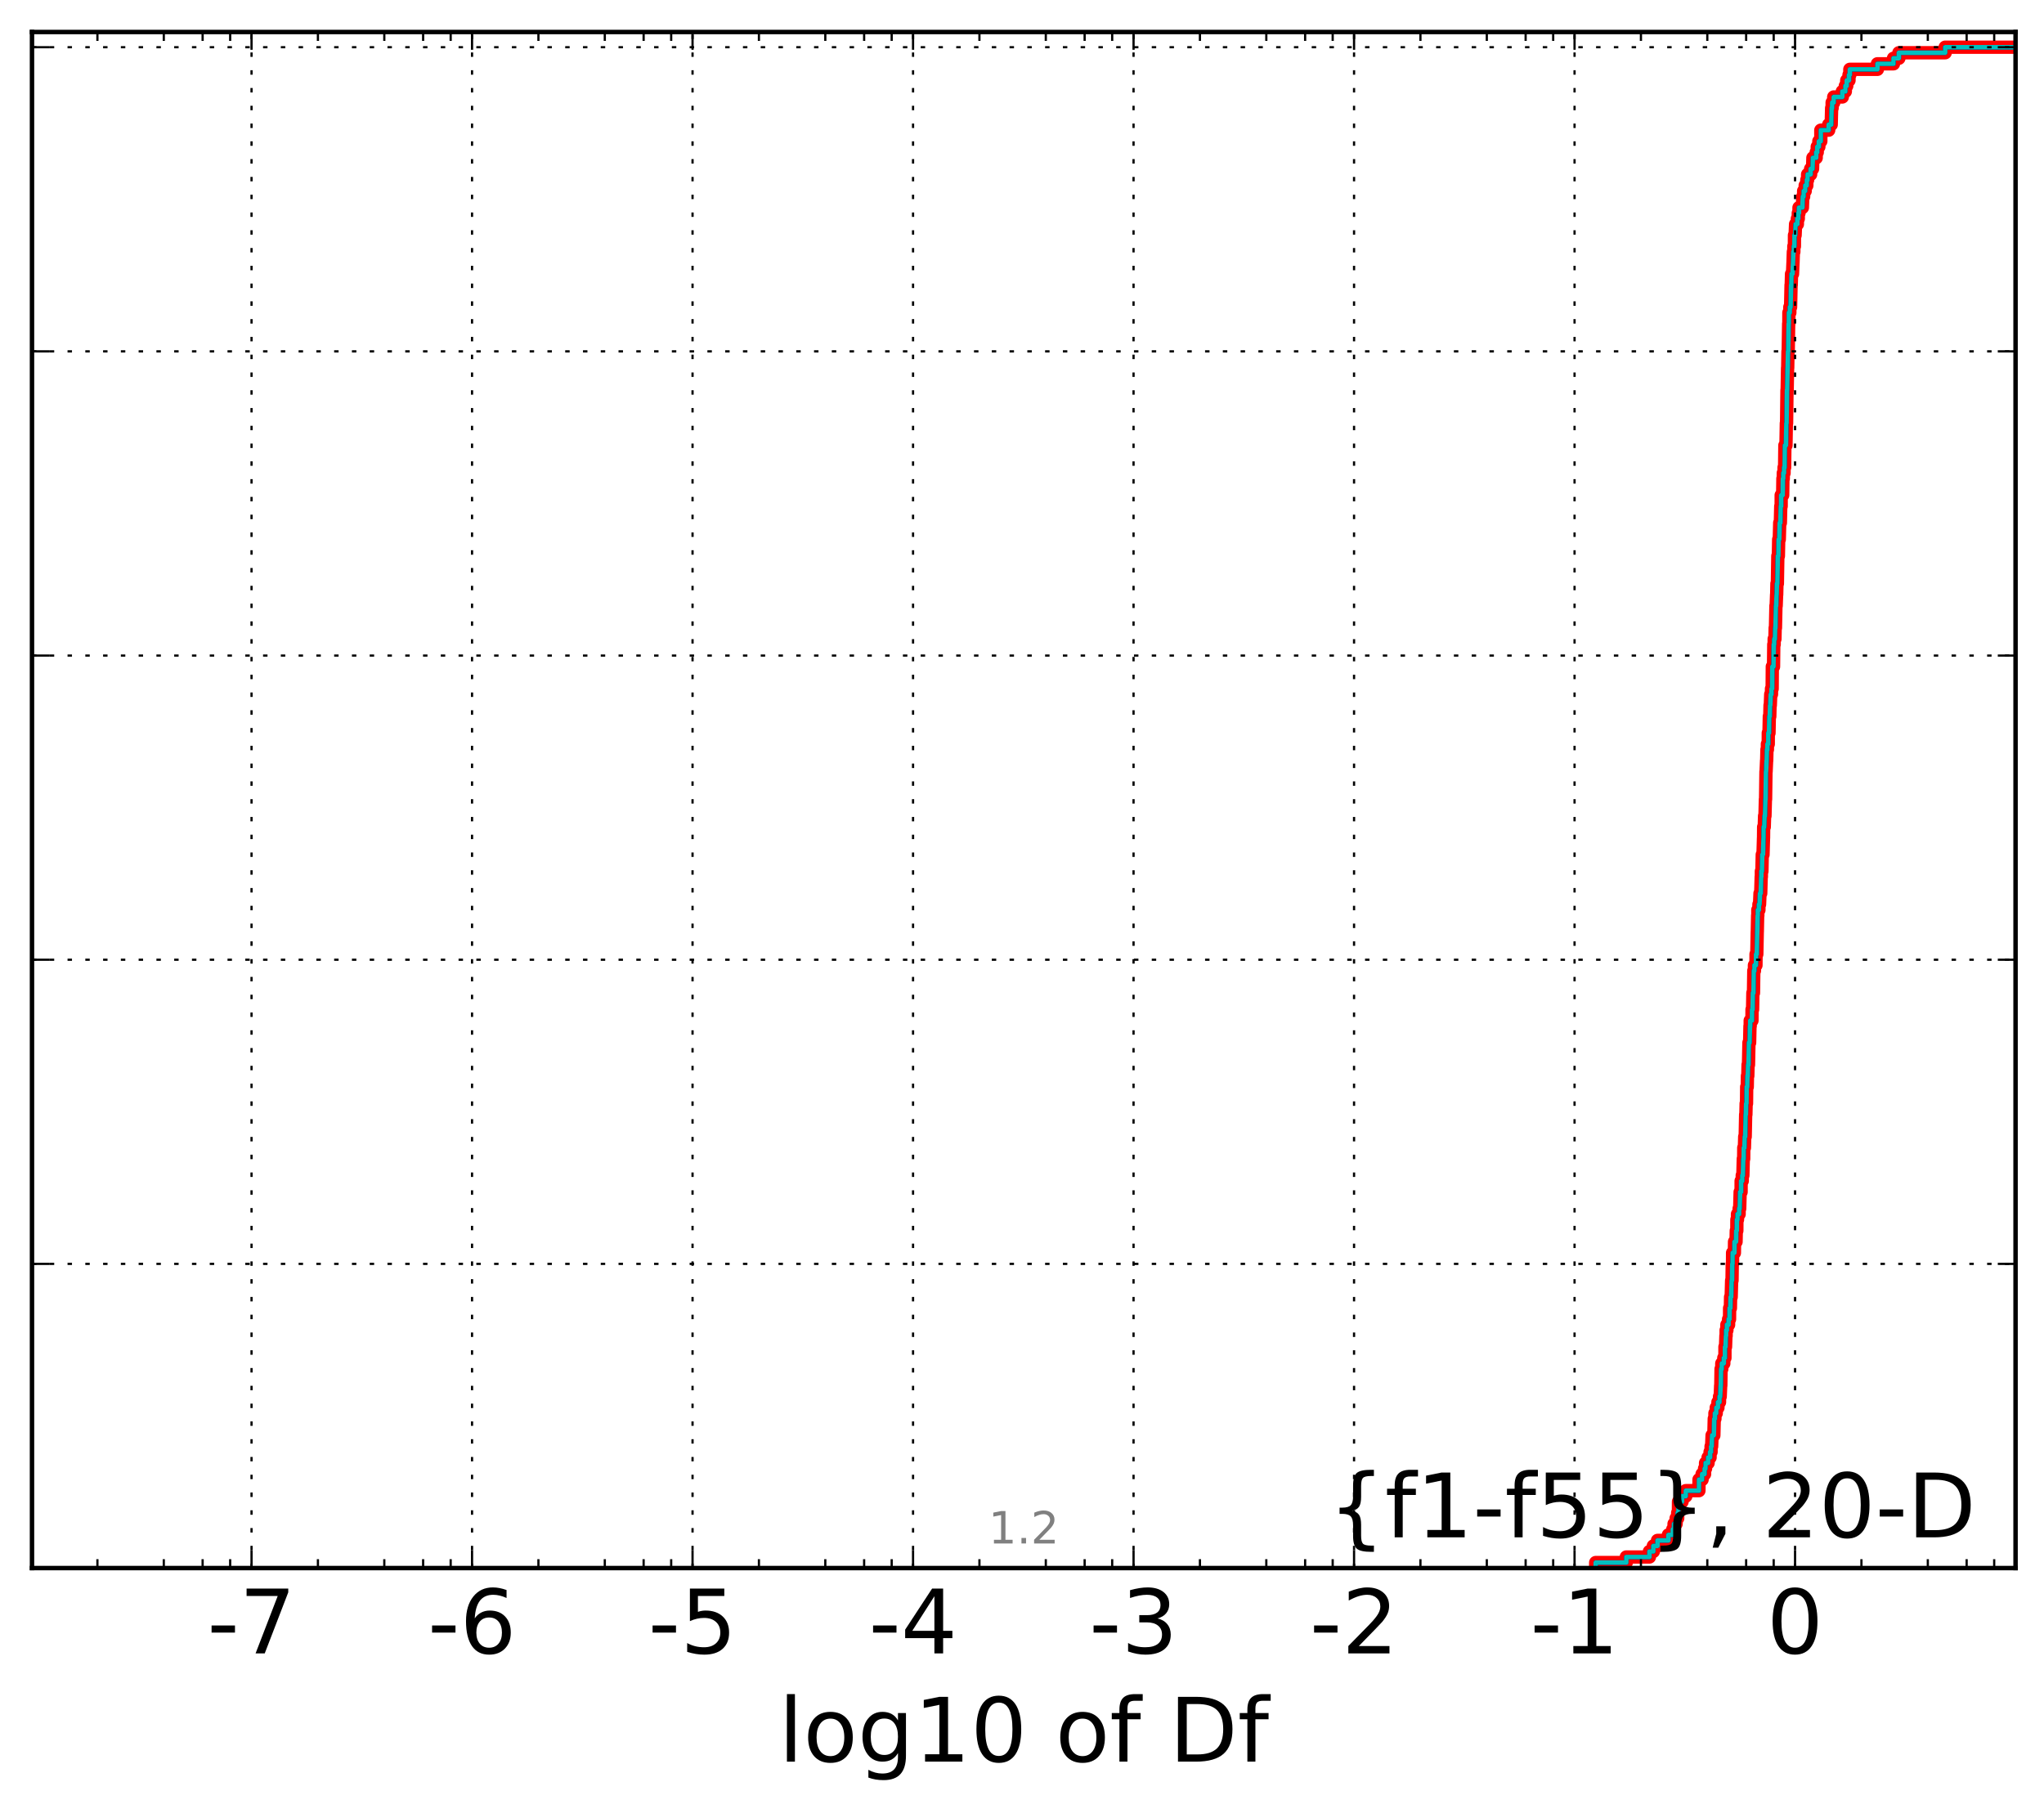 <?xml version="1.0" encoding="utf-8" standalone="no"?>
<!DOCTYPE svg PUBLIC "-//W3C//DTD SVG 1.1//EN"
  "http://www.w3.org/Graphics/SVG/1.1/DTD/svg11.dtd">
<!-- Created with matplotlib (http://matplotlib.org/) -->
<svg height="407pt" version="1.1" viewBox="0 0 460 407" width="460pt" xmlns="http://www.w3.org/2000/svg" xmlns:xlink="http://www.w3.org/1999/xlink">
 <defs>
  <style type="text/css">
*{stroke-linecap:butt;stroke-linejoin:round;stroke-miterlimit:100000;}
  </style>
 </defs>
 <g id="figure_1">
  <g id="patch_1">
   <path d="M 0 407.712 
L 460.8 407.712 
L 460.8 0 
L 0 0 
z
" style="fill:#ffffff;"/>
  </g>
  <g id="axes_1">
   <g id="patch_2">
    <path d="M 7.2 352.8 
L 453.6 352.8 
L 453.6 7.2 
L 7.2 7.2 
z
" style="fill:#ffffff;"/>
   </g>
   <g id="line2d_1">
    <path clip-path="url(#p6555008c4c)" d="M 359.11 352.8 
L 359.11 351.556 
L 365.996 351.556 
L 365.996 350.311 
L 371.202 350.311 
L 371.202 349.067 
L 372.081 349.067 
L 372.081 347.823 
L 373.024 347.823 
L 373.024 346.579 
L 375.468 346.579 
L 375.468 345.334 
L 376.45 345.334 
L 376.45 344.09 
L 376.745 344.09 
L 376.745 342.846 
L 377.212 342.846 
L 377.212 341.601 
L 377.563 341.601 
L 377.563 340.357 
L 377.728 340.357 
L 377.745 337.869 
L 378.548 337.869 
L 378.548 336.624 
L 379.387 336.624 
L 379.387 335.38 
L 382.342 335.38 
L 382.36 332.891 
L 383.055 332.891 
L 383.055 331.647 
L 383.614 331.647 
L 383.614 330.403 
L 383.834 330.403 
L 383.834 329.159 
L 384.405 329.159 
L 384.405 327.914 
L 384.851 327.914 
L 384.851 326.67 
L 385.075 326.67 
L 385.075 325.426 
L 385.202 325.426 
L 385.304 322.937 
L 385.7 322.937 
L 385.792 319.204 
L 385.945 319.204 
L 385.945 317.96 
L 386.24 317.96 
L 386.24 316.716 
L 386.619 316.716 
L 386.619 315.471 
L 386.977 315.471 
L 386.977 314.227 
L 387.128 314.227 
L 387.235 311.739 
L 387.265 311.739 
L 387.323 308.006 
L 387.485 308.006 
L 387.485 306.761 
L 387.942 306.761 
L 387.942 305.517 
L 388.193 305.517 
L 388.199 303.029 
L 388.328 303.029 
L 388.413 300.54 
L 388.463 300.54 
L 388.463 299.296 
L 388.637 299.296 
L 388.637 298.051 
L 389.017 298.051 
L 389.017 296.807 
L 389.229 296.807 
L 389.247 294.319 
L 389.423 294.319 
L 389.465 291.83 
L 389.599 291.83 
L 389.702 288.097 
L 389.791 288.097 
L 389.842 284.364 
L 389.905 284.364 
L 389.918 281.876 
L 390.326 281.876 
L 390.355 279.387 
L 390.697 279.387 
L 390.747 276.899 
L 390.872 276.899 
L 390.884 274.41 
L 391.021 274.41 
L 391.021 273.166 
L 391.388 273.166 
L 391.388 271.922 
L 391.515 271.922 
L 391.619 268.189 
L 391.831 268.189 
L 391.839 265.7 
L 392.09 265.7 
L 392.09 264.456 
L 392.229 264.456 
L 392.327 260.723 
L 392.413 260.723 
L 392.433 258.234 
L 392.578 258.234 
L 392.646 255.746 
L 392.754 255.746 
L 392.858 250.769 
L 392.909 250.769 
L 392.967 248.28 
L 393.053 248.28 
L 393.09 244.547 
L 393.215 244.547 
L 393.26 242.059 
L 393.342 242.059 
L 393.402 239.57 
L 393.495 239.57 
L 393.598 234.593 
L 393.75 234.593 
L 393.831 230.86 
L 393.883 230.86 
L 393.883 229.616 
L 394.277 229.616 
L 394.291 227.127 
L 394.416 227.127 
L 394.483 223.394 
L 394.619 223.394 
L 394.693 218.417 
L 394.833 218.417 
L 394.833 217.173 
L 395.177 217.173 
L 395.195 214.684 
L 395.365 214.684 
L 395.467 209.707 
L 395.476 209.707 
L 395.557 205.974 
L 395.596 205.974 
L 395.596 204.73 
L 395.843 204.73 
L 395.843 203.486 
L 395.985 203.486 
L 396.087 200.997 
L 396.246 200.997 
L 396.356 197.264 
L 396.395 197.264 
L 396.395 196.02 
L 396.518 196.02 
L 396.596 192.287 
L 396.762 192.287 
L 396.872 188.554 
L 396.883 188.554 
L 396.908 186.066 
L 397.041 186.066 
L 397.118 183.577 
L 397.204 183.577 
L 397.303 179.844 
L 397.34 179.844 
L 397.427 173.623 
L 397.457 173.623 
L 397.567 171.134 
L 397.592 171.134 
L 397.649 168.646 
L 397.753 168.646 
L 397.753 167.402 
L 397.945 167.402 
L 397.953 164.913 
L 398.111 164.913 
L 398.187 161.18 
L 398.287 161.18 
L 398.345 158.692 
L 398.405 158.692 
L 398.503 156.203 
L 398.672 156.203 
L 398.672 154.959 
L 398.821 154.959 
L 398.859 149.982 
L 399.131 149.982 
L 399.186 145.005 
L 399.276 145.005 
L 399.276 143.76 
L 399.447 143.76 
L 399.501 141.272 
L 399.563 141.272 
L 399.671 136.295 
L 399.725 136.295 
L 399.818 133.806 
L 399.841 133.806 
L 399.899 131.317 
L 399.996 131.317 
L 400.102 125.096 
L 400.224 125.096 
L 400.292 121.363 
L 400.424 121.363 
L 400.523 117.63 
L 400.668 117.63 
L 400.758 113.897 
L 400.847 113.897 
L 400.855 111.409 
L 401.189 111.409 
L 401.24 107.676 
L 401.327 107.676 
L 401.327 106.432 
L 401.5 106.432 
L 401.5 105.187 
L 401.625 105.187 
L 401.686 100.21 
L 401.929 100.21 
L 402.014 95.233 
L 402.068 95.233 
L 402.16 87.767 
L 402.197 87.767 
L 402.294 82.79 
L 402.322 82.79 
L 402.386 79.057 
L 402.439 79.057 
L 402.537 72.836 
L 402.578 72.836 
L 402.585 70.347 
L 402.798 70.347 
L 402.798 69.103 
L 402.969 69.103 
L 403.077 64.126 
L 403.114 64.126 
L 403.183 61.637 
L 403.401 61.637 
L 403.507 59.149 
L 403.514 59.149 
L 403.595 56.66 
L 403.702 56.66 
L 403.702 55.416 
L 403.827 55.416 
L 403.843 52.927 
L 403.988 52.927 
L 404.093 50.439 
L 404.497 50.439 
L 404.497 49.195 
L 404.703 49.195 
L 404.703 47.95 
L 404.861 47.95 
L 404.861 46.706 
L 405.623 46.706 
L 405.715 44.217 
L 405.906 44.217 
L 405.906 42.973 
L 406.258 42.973 
L 406.258 41.729 
L 406.623 41.729 
L 406.623 40.485 
L 406.8 40.485 
L 406.8 39.24 
L 407.478 39.24 
L 407.478 37.996 
L 407.909 37.996 
L 407.993 35.507 
L 408.734 35.507 
L 408.734 34.263 
L 408.969 34.263 
L 408.969 33.019 
L 409.332 33.019 
L 409.332 31.775 
L 409.774 31.775 
L 409.774 29.286 
L 411.543 29.286 
L 411.543 28.042 
L 412.111 28.042 
L 412.207 24.309 
L 412.321 24.309 
L 412.321 23.065 
L 412.679 23.065 
L 412.679 21.82 
L 414.611 21.82 
L 414.611 20.576 
L 415.29 20.576 
L 415.29 19.332 
L 415.607 19.332 
L 415.607 18.087 
L 416.116 18.087 
L 416.116 16.843 
L 416.305 16.843 
L 416.305 15.599 
L 422.512 15.599 
L 422.512 14.355 
L 426.126 14.355 
L 426.126 13.11 
L 427.34 13.11 
L 427.34 11.866 
L 437.763 11.866 
L 437.763 10.622 
L 437.763 10.622 
L 453.6 10.622 
L 453.6 10.622 
" style="fill:none;stroke:#ff0000;stroke-linecap:square;stroke-width:3.0;"/>
   </g>
   <g id="line2d_2">
    <path clip-path="url(#p6555008c4c)" d="M 359.11 352.8 
L 359.11 351.556 
L 365.996 351.556 
L 365.996 350.311 
L 371.202 350.311 
L 371.202 349.067 
L 372.081 349.067 
L 372.081 347.823 
L 373.024 347.823 
L 373.024 346.579 
L 375.468 346.579 
L 375.468 345.334 
L 376.45 345.334 
L 376.45 344.09 
L 376.745 344.09 
L 376.745 342.846 
L 377.212 342.846 
L 377.212 341.601 
L 377.563 341.601 
L 377.563 340.357 
L 377.728 340.357 
L 377.745 337.869 
L 378.548 337.869 
L 378.548 336.624 
L 379.387 336.624 
L 379.387 335.38 
L 382.342 335.38 
L 382.36 332.891 
L 383.055 332.891 
L 383.055 331.647 
L 383.614 331.647 
L 383.614 330.403 
L 383.834 330.403 
L 383.834 329.159 
L 384.405 329.159 
L 384.405 327.914 
L 384.851 327.914 
L 384.851 326.67 
L 385.075 326.67 
L 385.075 325.426 
L 385.202 325.426 
L 385.304 322.937 
L 385.7 322.937 
L 385.792 319.204 
L 385.945 319.204 
L 385.945 317.96 
L 386.24 317.96 
L 386.24 316.716 
L 386.619 316.716 
L 386.619 315.471 
L 386.977 315.471 
L 386.977 314.227 
L 387.128 314.227 
L 387.235 311.739 
L 387.265 311.739 
L 387.323 308.006 
L 387.485 308.006 
L 387.485 306.761 
L 387.942 306.761 
L 387.942 305.517 
L 388.193 305.517 
L 388.199 303.029 
L 388.328 303.029 
L 388.413 300.54 
L 388.463 300.54 
L 388.463 299.296 
L 388.637 299.296 
L 388.637 298.051 
L 389.017 298.051 
L 389.017 296.807 
L 389.229 296.807 
L 389.247 294.319 
L 389.423 294.319 
L 389.465 291.83 
L 389.599 291.83 
L 389.702 288.097 
L 389.791 288.097 
L 389.842 284.364 
L 389.905 284.364 
L 389.918 281.876 
L 390.326 281.876 
L 390.355 279.387 
L 390.697 279.387 
L 390.747 276.899 
L 390.872 276.899 
L 390.884 274.41 
L 391.021 274.41 
L 391.021 273.166 
L 391.388 273.166 
L 391.388 271.922 
L 391.515 271.922 
L 391.619 268.189 
L 391.831 268.189 
L 391.839 265.7 
L 392.09 265.7 
L 392.09 264.456 
L 392.229 264.456 
L 392.327 260.723 
L 392.413 260.723 
L 392.433 258.234 
L 392.578 258.234 
L 392.646 255.746 
L 392.754 255.746 
L 392.858 250.769 
L 392.909 250.769 
L 392.967 248.28 
L 393.053 248.28 
L 393.09 244.547 
L 393.215 244.547 
L 393.26 242.059 
L 393.342 242.059 
L 393.402 239.57 
L 393.495 239.57 
L 393.598 234.593 
L 393.75 234.593 
L 393.831 230.86 
L 393.883 230.86 
L 393.883 229.616 
L 394.277 229.616 
L 394.291 227.127 
L 394.416 227.127 
L 394.483 223.394 
L 394.619 223.394 
L 394.693 218.417 
L 394.833 218.417 
L 394.833 217.173 
L 395.177 217.173 
L 395.195 214.684 
L 395.365 214.684 
L 395.467 209.707 
L 395.476 209.707 
L 395.557 205.974 
L 395.596 205.974 
L 395.596 204.73 
L 395.843 204.73 
L 395.843 203.486 
L 395.985 203.486 
L 396.087 200.997 
L 396.246 200.997 
L 396.356 197.264 
L 396.395 197.264 
L 396.395 196.02 
L 396.518 196.02 
L 396.596 192.287 
L 396.762 192.287 
L 396.872 188.554 
L 396.883 188.554 
L 396.908 186.066 
L 397.041 186.066 
L 397.118 183.577 
L 397.204 183.577 
L 397.303 179.844 
L 397.34 179.844 
L 397.427 173.623 
L 397.457 173.623 
L 397.567 171.134 
L 397.592 171.134 
L 397.649 168.646 
L 397.753 168.646 
L 397.753 167.402 
L 397.945 167.402 
L 397.953 164.913 
L 398.111 164.913 
L 398.187 161.18 
L 398.287 161.18 
L 398.345 158.692 
L 398.405 158.692 
L 398.503 156.203 
L 398.672 156.203 
L 398.672 154.959 
L 398.821 154.959 
L 398.859 149.982 
L 399.131 149.982 
L 399.186 145.005 
L 399.276 145.005 
L 399.276 143.76 
L 399.447 143.76 
L 399.501 141.272 
L 399.563 141.272 
L 399.671 136.295 
L 399.725 136.295 
L 399.818 133.806 
L 399.841 133.806 
L 399.899 131.317 
L 399.996 131.317 
L 400.102 125.096 
L 400.224 125.096 
L 400.292 121.363 
L 400.424 121.363 
L 400.523 117.63 
L 400.668 117.63 
L 400.758 113.897 
L 400.847 113.897 
L 400.855 111.409 
L 401.189 111.409 
L 401.24 107.676 
L 401.327 107.676 
L 401.327 106.432 
L 401.5 106.432 
L 401.5 105.187 
L 401.625 105.187 
L 401.686 100.21 
L 401.929 100.21 
L 402.014 95.233 
L 402.068 95.233 
L 402.16 87.767 
L 402.197 87.767 
L 402.294 82.79 
L 402.322 82.79 
L 402.386 79.057 
L 402.439 79.057 
L 402.537 72.836 
L 402.578 72.836 
L 402.585 70.347 
L 402.798 70.347 
L 402.798 69.103 
L 402.969 69.103 
L 403.077 64.126 
L 403.114 64.126 
L 403.183 61.637 
L 403.401 61.637 
L 403.507 59.149 
L 403.514 59.149 
L 403.595 56.66 
L 403.702 56.66 
L 403.702 55.416 
L 403.827 55.416 
L 403.843 52.927 
L 403.988 52.927 
L 404.093 50.439 
L 404.497 50.439 
L 404.497 49.195 
L 404.703 49.195 
L 404.703 47.95 
L 404.861 47.95 
L 404.861 46.706 
L 405.623 46.706 
L 405.715 44.217 
L 405.906 44.217 
L 405.906 42.973 
L 406.258 42.973 
L 406.258 41.729 
L 406.623 41.729 
L 406.623 40.485 
L 406.8 40.485 
L 406.8 39.24 
L 407.478 39.24 
L 407.478 37.996 
L 407.909 37.996 
L 407.993 35.507 
L 408.734 35.507 
L 408.734 34.263 
L 408.969 34.263 
L 408.969 33.019 
L 409.332 33.019 
L 409.332 31.775 
L 409.774 31.775 
L 409.774 29.286 
L 411.543 29.286 
L 411.543 28.042 
L 412.111 28.042 
L 412.207 24.309 
L 412.321 24.309 
L 412.321 23.065 
L 412.679 23.065 
L 412.679 21.82 
L 414.611 21.82 
L 414.611 20.576 
L 415.29 20.576 
L 415.29 19.332 
L 415.607 19.332 
L 415.607 18.087 
L 416.116 18.087 
L 416.116 16.843 
L 416.305 16.843 
L 416.305 15.599 
L 422.512 15.599 
L 422.512 14.355 
L 426.126 14.355 
L 426.126 13.11 
L 427.34 13.11 
L 427.34 11.866 
L 437.763 11.866 
L 437.763 10.622 
L 437.763 10.622 
L 453.6 10.622 
L 453.6 10.622 
" style="fill:none;stroke:#00bfbf;stroke-linecap:square;"/>
   </g>
   <g id="line2d_3">
    <path clip-path="url(#p6555008c4c)" d="M 359.11 352.8 
L 359.11 351.556 
L 365.996 351.556 
L 365.996 350.311 
L 371.202 350.311 
L 371.202 349.067 
L 372.081 349.067 
L 372.081 347.823 
L 373.024 347.823 
L 373.024 346.579 
L 375.468 346.579 
L 375.468 345.334 
L 376.45 345.334 
L 376.45 344.09 
L 376.745 344.09 
L 376.745 342.846 
L 377.212 342.846 
L 377.212 341.601 
L 377.563 341.601 
L 377.563 340.357 
L 377.728 340.357 
L 377.745 337.869 
L 378.548 337.869 
L 378.548 336.624 
L 379.387 336.624 
L 379.387 335.38 
L 382.342 335.38 
L 382.36 332.891 
L 383.055 332.891 
L 383.055 331.647 
L 383.614 331.647 
L 383.614 330.403 
L 383.834 330.403 
L 383.834 329.159 
L 384.405 329.159 
L 384.405 327.914 
L 384.851 327.914 
L 384.851 326.67 
L 385.075 326.67 
L 385.075 325.426 
L 385.202 325.426 
L 385.304 322.937 
L 385.7 322.937 
L 385.792 319.204 
L 385.945 319.204 
L 385.945 317.96 
L 386.24 317.96 
L 386.24 316.716 
L 386.619 316.716 
L 386.619 315.471 
L 386.977 315.471 
L 386.977 314.227 
L 387.128 314.227 
L 387.235 311.739 
L 387.265 311.739 
L 387.323 308.006 
L 387.485 308.006 
L 387.485 306.761 
L 387.942 306.761 
L 387.942 305.517 
L 388.193 305.517 
L 388.199 303.029 
L 388.328 303.029 
L 388.413 300.54 
L 388.463 300.54 
L 388.463 299.296 
L 388.637 299.296 
L 388.637 298.051 
L 389.017 298.051 
L 389.017 296.807 
L 389.229 296.807 
L 389.247 294.319 
L 389.423 294.319 
L 389.465 291.83 
L 389.599 291.83 
L 389.702 288.097 
L 389.791 288.097 
L 389.842 284.364 
L 389.905 284.364 
L 389.918 281.876 
L 390.326 281.876 
L 390.355 279.387 
L 390.697 279.387 
L 390.747 276.899 
L 390.872 276.899 
L 390.884 274.41 
L 391.021 274.41 
L 391.021 273.166 
L 391.388 273.166 
L 391.388 271.922 
L 391.515 271.922 
L 391.619 268.189 
L 391.831 268.189 
L 391.839 265.7 
L 392.09 265.7 
L 392.09 264.456 
L 392.229 264.456 
L 392.327 260.723 
L 392.413 260.723 
L 392.433 258.234 
L 392.578 258.234 
L 392.646 255.746 
L 392.754 255.746 
L 392.858 250.769 
L 392.909 250.769 
L 392.967 248.28 
L 393.053 248.28 
L 393.09 244.547 
L 393.215 244.547 
L 393.26 242.059 
L 393.342 242.059 
L 393.402 239.57 
L 393.495 239.57 
L 393.598 234.593 
L 393.75 234.593 
L 393.831 230.86 
L 393.883 230.86 
L 393.883 229.616 
L 394.277 229.616 
L 394.291 227.127 
L 394.416 227.127 
L 394.483 223.394 
L 394.619 223.394 
L 394.693 218.417 
L 394.833 218.417 
L 394.833 217.173 
L 395.177 217.173 
L 395.195 214.684 
L 395.365 214.684 
L 395.467 209.707 
L 395.476 209.707 
L 395.557 205.974 
L 395.596 205.974 
L 395.596 204.73 
L 395.843 204.73 
L 395.843 203.486 
L 395.985 203.486 
L 396.087 200.997 
L 396.246 200.997 
L 396.356 197.264 
L 396.395 197.264 
L 396.395 196.02 
L 396.518 196.02 
L 396.596 192.287 
L 396.762 192.287 
L 396.872 188.554 
L 396.883 188.554 
L 396.908 186.066 
L 397.041 186.066 
L 397.118 183.577 
L 397.204 183.577 
L 397.303 179.844 
L 397.34 179.844 
L 397.427 173.623 
L 397.457 173.623 
L 397.567 171.134 
L 397.592 171.134 
L 397.649 168.646 
L 397.753 168.646 
L 397.753 167.402 
L 397.945 167.402 
L 397.953 164.913 
L 398.111 164.913 
L 398.187 161.18 
L 398.287 161.18 
L 398.345 158.692 
L 398.405 158.692 
L 398.503 156.203 
L 398.672 156.203 
L 398.672 154.959 
L 398.821 154.959 
L 398.859 149.982 
L 399.131 149.982 
L 399.186 145.005 
L 399.276 145.005 
L 399.276 143.76 
L 399.447 143.76 
L 399.501 141.272 
L 399.563 141.272 
L 399.671 136.295 
L 399.725 136.295 
L 399.818 133.806 
L 399.841 133.806 
L 399.899 131.317 
L 399.996 131.317 
L 400.102 125.096 
L 400.224 125.096 
L 400.292 121.363 
L 400.424 121.363 
L 400.523 117.63 
L 400.668 117.63 
L 400.758 113.897 
L 400.847 113.897 
L 400.855 111.409 
L 401.189 111.409 
L 401.24 107.676 
L 401.327 107.676 
L 401.327 106.432 
L 401.5 106.432 
L 401.5 105.187 
L 401.625 105.187 
L 401.686 100.21 
L 401.929 100.21 
L 402.014 95.233 
L 402.068 95.233 
L 402.16 87.767 
L 402.197 87.767 
L 402.294 82.79 
L 402.322 82.79 
L 402.386 79.057 
L 402.439 79.057 
L 402.537 72.836 
L 402.578 72.836 
L 402.585 70.347 
L 402.798 70.347 
L 402.798 69.103 
L 402.969 69.103 
L 403.077 64.126 
L 403.114 64.126 
L 403.183 61.637 
L 403.401 61.637 
L 403.507 59.149 
L 403.514 59.149 
L 403.595 56.66 
L 403.702 56.66 
L 403.702 55.416 
L 403.827 55.416 
L 403.843 52.927 
L 403.988 52.927 
L 404.093 50.439 
L 404.497 50.439 
L 404.497 49.195 
L 404.703 49.195 
L 404.703 47.95 
L 404.861 47.95 
L 404.861 46.706 
L 405.623 46.706 
L 405.715 44.217 
L 405.906 44.217 
L 405.906 42.973 
L 406.258 42.973 
L 406.258 41.729 
L 406.623 41.729 
L 406.623 40.485 
L 406.8 40.485 
L 406.8 39.24 
L 407.478 39.24 
L 407.478 37.996 
L 407.909 37.996 
L 407.993 35.507 
L 408.734 35.507 
L 408.734 34.263 
L 408.969 34.263 
L 408.969 33.019 
L 409.332 33.019 
L 409.332 31.775 
L 409.774 31.775 
L 409.774 29.286 
L 411.543 29.286 
L 411.543 28.042 
L 412.111 28.042 
L 412.207 24.309 
L 412.321 24.309 
L 412.321 23.065 
L 412.679 23.065 
L 412.679 21.82 
L 414.611 21.82 
L 414.611 20.576 
L 415.29 20.576 
L 415.29 19.332 
L 415.607 19.332 
L 415.607 18.087 
L 416.116 18.087 
L 416.116 16.843 
L 416.305 16.843 
L 416.305 15.599 
L 422.512 15.599 
L 422.512 14.355 
L 426.126 14.355 
L 426.126 13.11 
L 427.34 13.11 
L 427.34 11.866 
L 437.763 11.866 
L 437.763 10.622 
L 437.763 10.622 
L 453.6 10.622 
L 453.6 10.622 
" style="fill:none;stroke:#bf00bf;stroke-linecap:square;"/>
   </g>
   <g id="line2d_4">
    <path clip-path="url(#p6555008c4c)" d="M 359.11 352.8 
L 359.11 351.556 
L 365.996 351.556 
L 365.996 350.311 
L 371.202 350.311 
L 371.202 349.067 
L 372.081 349.067 
L 372.081 347.823 
L 373.024 347.823 
L 373.024 346.579 
L 375.468 346.579 
L 375.468 345.334 
L 376.45 345.334 
L 376.45 344.09 
L 376.745 344.09 
L 376.745 342.846 
L 377.212 342.846 
L 377.212 341.601 
L 377.563 341.601 
L 377.563 340.357 
L 377.728 340.357 
L 377.745 337.869 
L 378.548 337.869 
L 378.548 336.624 
L 379.387 336.624 
L 379.387 335.38 
L 382.342 335.38 
L 382.36 332.891 
L 383.055 332.891 
L 383.055 331.647 
L 383.614 331.647 
L 383.614 330.403 
L 383.834 330.403 
L 383.834 329.159 
L 384.405 329.159 
L 384.405 327.914 
L 384.851 327.914 
L 384.851 326.67 
L 385.075 326.67 
L 385.075 325.426 
L 385.202 325.426 
L 385.304 322.937 
L 385.7 322.937 
L 385.792 319.204 
L 385.945 319.204 
L 385.945 317.96 
L 386.24 317.96 
L 386.24 316.716 
L 386.619 316.716 
L 386.619 315.471 
L 386.977 315.471 
L 386.977 314.227 
L 387.128 314.227 
L 387.235 311.739 
L 387.265 311.739 
L 387.323 308.006 
L 387.485 308.006 
L 387.485 306.761 
L 387.942 306.761 
L 387.942 305.517 
L 388.193 305.517 
L 388.199 303.029 
L 388.328 303.029 
L 388.413 300.54 
L 388.463 300.54 
L 388.463 299.296 
L 388.637 299.296 
L 388.637 298.051 
L 389.017 298.051 
L 389.017 296.807 
L 389.229 296.807 
L 389.247 294.319 
L 389.423 294.319 
L 389.465 291.83 
L 389.599 291.83 
L 389.702 288.097 
L 389.791 288.097 
L 389.842 284.364 
L 389.905 284.364 
L 389.918 281.876 
L 390.326 281.876 
L 390.355 279.387 
L 390.697 279.387 
L 390.747 276.899 
L 390.872 276.899 
L 390.884 274.41 
L 391.021 274.41 
L 391.021 273.166 
L 391.388 273.166 
L 391.388 271.922 
L 391.515 271.922 
L 391.619 268.189 
L 391.831 268.189 
L 391.839 265.7 
L 392.09 265.7 
L 392.09 264.456 
L 392.229 264.456 
L 392.327 260.723 
L 392.413 260.723 
L 392.433 258.234 
L 392.578 258.234 
L 392.646 255.746 
L 392.754 255.746 
L 392.858 250.769 
L 392.909 250.769 
L 392.967 248.28 
L 393.053 248.28 
L 393.09 244.547 
L 393.215 244.547 
L 393.26 242.059 
L 393.342 242.059 
L 393.402 239.57 
L 393.495 239.57 
L 393.598 234.593 
L 393.75 234.593 
L 393.831 230.86 
L 393.883 230.86 
L 393.883 229.616 
L 394.277 229.616 
L 394.291 227.127 
L 394.416 227.127 
L 394.483 223.394 
L 394.619 223.394 
L 394.693 218.417 
L 394.833 218.417 
L 394.833 217.173 
L 395.177 217.173 
L 395.195 214.684 
L 395.365 214.684 
L 395.467 209.707 
L 395.476 209.707 
L 395.557 205.974 
L 395.596 205.974 
L 395.596 204.73 
L 395.843 204.73 
L 395.843 203.486 
L 395.985 203.486 
L 396.087 200.997 
L 396.246 200.997 
L 396.356 197.264 
L 396.395 197.264 
L 396.395 196.02 
L 396.518 196.02 
L 396.596 192.287 
L 396.762 192.287 
L 396.872 188.554 
L 396.883 188.554 
L 396.908 186.066 
L 397.041 186.066 
L 397.118 183.577 
L 397.204 183.577 
L 397.303 179.844 
L 397.34 179.844 
L 397.427 173.623 
L 397.457 173.623 
L 397.567 171.134 
L 397.592 171.134 
L 397.649 168.646 
L 397.753 168.646 
L 397.753 167.402 
L 397.945 167.402 
L 397.953 164.913 
L 398.111 164.913 
L 398.187 161.18 
L 398.287 161.18 
L 398.345 158.692 
L 398.405 158.692 
L 398.503 156.203 
L 398.672 156.203 
L 398.672 154.959 
L 398.821 154.959 
L 398.859 149.982 
L 399.131 149.982 
L 399.186 145.005 
L 399.276 145.005 
L 399.276 143.76 
L 399.447 143.76 
L 399.501 141.272 
L 399.563 141.272 
L 399.671 136.295 
L 399.725 136.295 
L 399.818 133.806 
L 399.841 133.806 
L 399.899 131.317 
L 399.996 131.317 
L 400.102 125.096 
L 400.224 125.096 
L 400.292 121.363 
L 400.424 121.363 
L 400.523 117.63 
L 400.668 117.63 
L 400.758 113.897 
L 400.847 113.897 
L 400.855 111.409 
L 401.189 111.409 
L 401.24 107.676 
L 401.327 107.676 
L 401.327 106.432 
L 401.5 106.432 
L 401.5 105.187 
L 401.625 105.187 
L 401.686 100.21 
L 401.929 100.21 
L 402.014 95.233 
L 402.068 95.233 
L 402.16 87.767 
L 402.197 87.767 
L 402.294 82.79 
L 402.322 82.79 
L 402.386 79.057 
L 402.439 79.057 
L 402.537 72.836 
L 402.578 72.836 
L 402.585 70.347 
L 402.798 70.347 
L 402.798 69.103 
L 402.969 69.103 
L 403.077 64.126 
L 403.114 64.126 
L 403.183 61.637 
L 403.401 61.637 
L 403.507 59.149 
L 403.514 59.149 
L 403.595 56.66 
L 403.702 56.66 
L 403.702 55.416 
L 403.827 55.416 
L 403.843 52.927 
L 403.988 52.927 
L 404.093 50.439 
L 404.497 50.439 
L 404.497 49.195 
L 404.703 49.195 
L 404.703 47.95 
L 404.861 47.95 
L 404.861 46.706 
L 405.623 46.706 
L 405.715 44.217 
L 405.906 44.217 
L 405.906 42.973 
L 406.258 42.973 
L 406.258 41.729 
L 406.623 41.729 
L 406.623 40.485 
L 406.8 40.485 
L 406.8 39.24 
L 407.478 39.24 
L 407.478 37.996 
L 407.909 37.996 
L 407.993 35.507 
L 408.734 35.507 
L 408.734 34.263 
L 408.969 34.263 
L 408.969 33.019 
L 409.332 33.019 
L 409.332 31.775 
L 409.774 31.775 
L 409.774 29.286 
L 411.543 29.286 
L 411.543 28.042 
L 412.111 28.042 
L 412.207 24.309 
L 412.321 24.309 
L 412.321 23.065 
L 412.679 23.065 
L 412.679 21.82 
L 414.611 21.82 
L 414.611 20.576 
L 415.29 20.576 
L 415.29 19.332 
L 415.607 19.332 
L 415.607 18.087 
L 416.116 18.087 
L 416.116 16.843 
L 416.305 16.843 
L 416.305 15.599 
L 422.512 15.599 
L 422.512 14.355 
L 426.126 14.355 
L 426.126 13.11 
L 427.34 13.11 
L 427.34 11.866 
L 437.763 11.866 
L 437.763 10.622 
L 437.763 10.622 
L 453.6 10.622 
L 453.6 10.622 
" style="fill:none;stroke:#000000;stroke-linecap:square;"/>
   </g>
   <g id="line2d_5">
    <path clip-path="url(#p6555008c4c)" d="M 359.11 352.8 
L 359.11 351.556 
L 365.996 351.556 
L 365.996 350.311 
L 371.202 350.311 
L 371.202 349.067 
L 372.081 349.067 
L 372.081 347.823 
L 373.024 347.823 
L 373.024 346.579 
L 375.468 346.579 
L 375.468 345.334 
L 376.45 345.334 
L 376.45 344.09 
L 376.745 344.09 
L 376.745 342.846 
L 377.212 342.846 
L 377.212 341.601 
L 377.563 341.601 
L 377.563 340.357 
L 377.728 340.357 
L 377.745 337.869 
L 378.548 337.869 
L 378.548 336.624 
L 379.387 336.624 
L 379.387 335.38 
L 382.342 335.38 
L 382.36 332.891 
L 383.055 332.891 
L 383.055 331.647 
L 383.614 331.647 
L 383.614 330.403 
L 383.834 330.403 
L 383.834 329.159 
L 384.405 329.159 
L 384.405 327.914 
L 384.851 327.914 
L 384.851 326.67 
L 385.075 326.67 
L 385.075 325.426 
L 385.202 325.426 
L 385.304 322.937 
L 385.7 322.937 
L 385.792 319.204 
L 385.945 319.204 
L 385.945 317.96 
L 386.24 317.96 
L 386.24 316.716 
L 386.619 316.716 
L 386.619 315.471 
L 386.977 315.471 
L 386.977 314.227 
L 387.128 314.227 
L 387.235 311.739 
L 387.265 311.739 
L 387.323 308.006 
L 387.485 308.006 
L 387.485 306.761 
L 387.942 306.761 
L 387.942 305.517 
L 388.193 305.517 
L 388.199 303.029 
L 388.328 303.029 
L 388.413 300.54 
L 388.463 300.54 
L 388.463 299.296 
L 388.637 299.296 
L 388.637 298.051 
L 389.017 298.051 
L 389.017 296.807 
L 389.229 296.807 
L 389.247 294.319 
L 389.423 294.319 
L 389.465 291.83 
L 389.599 291.83 
L 389.702 288.097 
L 389.791 288.097 
L 389.842 284.364 
L 389.905 284.364 
L 389.918 281.876 
L 390.326 281.876 
L 390.355 279.387 
L 390.697 279.387 
L 390.747 276.899 
L 390.872 276.899 
L 390.884 274.41 
L 391.021 274.41 
L 391.021 273.166 
L 391.388 273.166 
L 391.388 271.922 
L 391.515 271.922 
L 391.619 268.189 
L 391.831 268.189 
L 391.839 265.7 
L 392.09 265.7 
L 392.09 264.456 
L 392.229 264.456 
L 392.327 260.723 
L 392.413 260.723 
L 392.433 258.234 
L 392.578 258.234 
L 392.646 255.746 
L 392.754 255.746 
L 392.858 250.769 
L 392.909 250.769 
L 392.967 248.28 
L 393.053 248.28 
L 393.09 244.547 
L 393.215 244.547 
L 393.26 242.059 
L 393.342 242.059 
L 393.402 239.57 
L 393.495 239.57 
L 393.598 234.593 
L 393.75 234.593 
L 393.831 230.86 
L 393.883 230.86 
L 393.883 229.616 
L 394.277 229.616 
L 394.291 227.127 
L 394.416 227.127 
L 394.483 223.394 
L 394.619 223.394 
L 394.693 218.417 
L 394.833 218.417 
L 394.833 217.173 
L 395.177 217.173 
L 395.195 214.684 
L 395.365 214.684 
L 395.467 209.707 
L 395.476 209.707 
L 395.557 205.974 
L 395.596 205.974 
L 395.596 204.73 
L 395.843 204.73 
L 395.843 203.486 
L 395.985 203.486 
L 396.087 200.997 
L 396.246 200.997 
L 396.356 197.264 
L 396.395 197.264 
L 396.395 196.02 
L 396.518 196.02 
L 396.596 192.287 
L 396.762 192.287 
L 396.872 188.554 
L 396.883 188.554 
L 396.908 186.066 
L 397.041 186.066 
L 397.118 183.577 
L 397.204 183.577 
L 397.303 179.844 
L 397.34 179.844 
L 397.427 173.623 
L 397.457 173.623 
L 397.567 171.134 
L 397.592 171.134 
L 397.649 168.646 
L 397.753 168.646 
L 397.753 167.402 
L 397.945 167.402 
L 397.953 164.913 
L 398.111 164.913 
L 398.187 161.18 
L 398.287 161.18 
L 398.345 158.692 
L 398.405 158.692 
L 398.503 156.203 
L 398.672 156.203 
L 398.672 154.959 
L 398.821 154.959 
L 398.859 149.982 
L 399.131 149.982 
L 399.186 145.005 
L 399.276 145.005 
L 399.276 143.76 
L 399.447 143.76 
L 399.501 141.272 
L 399.563 141.272 
L 399.671 136.295 
L 399.725 136.295 
L 399.818 133.806 
L 399.841 133.806 
L 399.899 131.317 
L 399.996 131.317 
L 400.102 125.096 
L 400.224 125.096 
L 400.292 121.363 
L 400.424 121.363 
L 400.523 117.63 
L 400.668 117.63 
L 400.758 113.897 
L 400.847 113.897 
L 400.855 111.409 
L 401.189 111.409 
L 401.24 107.676 
L 401.327 107.676 
L 401.327 106.432 
L 401.5 106.432 
L 401.5 105.187 
L 401.625 105.187 
L 401.686 100.21 
L 401.929 100.21 
L 402.014 95.233 
L 402.068 95.233 
L 402.16 87.767 
L 402.197 87.767 
L 402.294 82.79 
L 402.322 82.79 
L 402.386 79.057 
L 402.439 79.057 
L 402.537 72.836 
L 402.578 72.836 
L 402.585 70.347 
L 402.798 70.347 
L 402.798 69.103 
L 402.969 69.103 
L 403.077 64.126 
L 403.114 64.126 
L 403.183 61.637 
L 403.401 61.637 
L 403.507 59.149 
L 403.514 59.149 
L 403.595 56.66 
L 403.702 56.66 
L 403.702 55.416 
L 403.827 55.416 
L 403.843 52.927 
L 403.988 52.927 
L 404.093 50.439 
L 404.497 50.439 
L 404.497 49.195 
L 404.703 49.195 
L 404.703 47.95 
L 404.861 47.95 
L 404.861 46.706 
L 405.623 46.706 
L 405.715 44.217 
L 405.906 44.217 
L 405.906 42.973 
L 406.258 42.973 
L 406.258 41.729 
L 406.623 41.729 
L 406.623 40.485 
L 406.8 40.485 
L 406.8 39.24 
L 407.478 39.24 
L 407.478 37.996 
L 407.909 37.996 
L 407.993 35.507 
L 408.734 35.507 
L 408.734 34.263 
L 408.969 34.263 
L 408.969 33.019 
L 409.332 33.019 
L 409.332 31.775 
L 409.774 31.775 
L 409.774 29.286 
L 411.543 29.286 
L 411.543 28.042 
L 412.111 28.042 
L 412.207 24.309 
L 412.321 24.309 
L 412.321 23.065 
L 412.679 23.065 
L 412.679 21.82 
L 414.611 21.82 
L 414.611 20.576 
L 415.29 20.576 
L 415.29 19.332 
L 415.607 19.332 
L 415.607 18.087 
L 416.116 18.087 
L 416.116 16.843 
L 416.305 16.843 
L 416.305 15.599 
L 422.512 15.599 
L 422.512 14.355 
L 426.126 14.355 
L 426.126 13.11 
L 427.34 13.11 
L 427.34 11.866 
L 437.763 11.866 
L 437.763 10.622 
L 437.763 10.622 
L 453.6 10.622 
L 453.6 10.622 
" style="fill:none;stroke:#00bfbf;stroke-linecap:square;"/>
   </g>
   <g id="patch_3">
    <path d="M 7.2 7.2 
L 453.6 7.2 
" style="fill:none;stroke:#000000;stroke-linecap:square;stroke-linejoin:miter;"/>
   </g>
   <g id="patch_4">
    <path d="M 453.6 352.8 
L 453.6 7.2 
" style="fill:none;stroke:#000000;stroke-linecap:square;stroke-linejoin:miter;"/>
   </g>
   <g id="patch_5">
    <path d="M 7.2 352.8 
L 453.6 352.8 
" style="fill:none;stroke:#000000;stroke-linecap:square;stroke-linejoin:miter;"/>
   </g>
   <g id="patch_6">
    <path d="M 7.2 352.8 
L 7.2 7.2 
" style="fill:none;stroke:#000000;stroke-linecap:square;stroke-linejoin:miter;"/>
   </g>
   <g id="matplotlib.axis_1">
    <g id="xtick_1">
     <g id="line2d_6">
      <path clip-path="url(#p6555008c4c)" d="M 56.609 352.8 
L 56.609 7.2 
" style="fill:none;stroke:#000000;stroke-dasharray:1,3;stroke-dashoffset:0.0;stroke-width:0.5;"/>
     </g>
     <g id="line2d_7">
      <defs>
       <path d="M 0 0 
L 0 -4 
" id="m0f0a03677f" style="stroke:#000000;stroke-width:0.5;"/>
      </defs>
      <g>
       <use style="stroke:#000000;stroke-width:0.5;" x="56.609" xlink:href="#m0f0a03677f" y="352.8"/>
      </g>
     </g>
     <g id="line2d_8">
      <defs>
       <path d="M 0 0 
L 0 4 
" id="m0eba5fa898" style="stroke:#000000;stroke-width:0.5;"/>
      </defs>
      <g>
       <use style="stroke:#000000;stroke-width:0.5;" x="56.609" xlink:href="#m0eba5fa898" y="7.2"/>
      </g>
     </g>
     <g id="text_1">
      <!-- -7 -->
      <defs>
       <path d="M 4.891 31.391 
L 31.203 31.391 
L 31.203 23.391 
L 4.891 23.391 
z
" id="BitstreamVeraSans-Roman-2d"/>
       <path d="M 8.203 72.906 
L 55.078 72.906 
L 55.078 68.703 
L 28.609 0 
L 18.312 0 
L 43.219 64.594 
L 8.203 64.594 
z
" id="BitstreamVeraSans-Roman-37"/>
      </defs>
      <g transform="translate(46.639 371.997)scale(0.2 -0.2)">
       <use xlink:href="#BitstreamVeraSans-Roman-2d"/>
       <use x="36.084" xlink:href="#BitstreamVeraSans-Roman-37"/>
      </g>
     </g>
    </g>
    <g id="xtick_2">
     <g id="line2d_9">
      <path clip-path="url(#p6555008c4c)" d="M 106.233 352.8 
L 106.233 7.2 
" style="fill:none;stroke:#000000;stroke-dasharray:1,3;stroke-dashoffset:0.0;stroke-width:0.5;"/>
     </g>
     <g id="line2d_10">
      <g>
       <use style="stroke:#000000;stroke-width:0.5;" x="106.233" xlink:href="#m0f0a03677f" y="352.8"/>
      </g>
     </g>
     <g id="line2d_11">
      <g>
       <use style="stroke:#000000;stroke-width:0.5;" x="106.233" xlink:href="#m0eba5fa898" y="7.2"/>
      </g>
     </g>
     <g id="text_2">
      <!-- -6 -->
      <defs>
       <path d="M 33.016 40.375 
Q 26.375 40.375 22.484 35.828 
Q 18.609 31.297 18.609 23.391 
Q 18.609 15.531 22.484 10.953 
Q 26.375 6.391 33.016 6.391 
Q 39.656 6.391 43.531 10.953 
Q 47.406 15.531 47.406 23.391 
Q 47.406 31.297 43.531 35.828 
Q 39.656 40.375 33.016 40.375 
M 52.594 71.297 
L 52.594 62.312 
Q 48.875 64.062 45.094 64.984 
Q 41.312 65.922 37.594 65.922 
Q 27.828 65.922 22.672 59.328 
Q 17.531 52.734 16.797 39.406 
Q 19.672 43.656 24.016 45.922 
Q 28.375 48.188 33.594 48.188 
Q 44.578 48.188 50.953 41.516 
Q 57.328 34.859 57.328 23.391 
Q 57.328 12.156 50.688 5.359 
Q 44.047 -1.422 33.016 -1.422 
Q 20.359 -1.422 13.672 8.266 
Q 6.984 17.969 6.984 36.375 
Q 6.984 53.656 15.188 63.938 
Q 23.391 74.219 37.203 74.219 
Q 40.922 74.219 44.703 73.484 
Q 48.484 72.75 52.594 71.297 
" id="BitstreamVeraSans-Roman-36"/>
      </defs>
      <g transform="translate(96.263 371.997)scale(0.2 -0.2)">
       <use xlink:href="#BitstreamVeraSans-Roman-2d"/>
       <use x="36.084" xlink:href="#BitstreamVeraSans-Roman-36"/>
      </g>
     </g>
    </g>
    <g id="xtick_3">
     <g id="line2d_12">
      <path clip-path="url(#p6555008c4c)" d="M 155.857 352.8 
L 155.857 7.2 
" style="fill:none;stroke:#000000;stroke-dasharray:1,3;stroke-dashoffset:0.0;stroke-width:0.5;"/>
     </g>
     <g id="line2d_13">
      <g>
       <use style="stroke:#000000;stroke-width:0.5;" x="155.857" xlink:href="#m0f0a03677f" y="352.8"/>
      </g>
     </g>
     <g id="line2d_14">
      <g>
       <use style="stroke:#000000;stroke-width:0.5;" x="155.857" xlink:href="#m0eba5fa898" y="7.2"/>
      </g>
     </g>
     <g id="text_3">
      <!-- -5 -->
      <defs>
       <path d="M 10.797 72.906 
L 49.516 72.906 
L 49.516 64.594 
L 19.828 64.594 
L 19.828 46.734 
Q 21.969 47.469 24.109 47.828 
Q 26.266 48.188 28.422 48.188 
Q 40.625 48.188 47.75 41.5 
Q 54.891 34.812 54.891 23.391 
Q 54.891 11.625 47.562 5.094 
Q 40.234 -1.422 26.906 -1.422 
Q 22.312 -1.422 17.547 -0.641 
Q 12.797 0.141 7.719 1.703 
L 7.719 11.625 
Q 12.109 9.234 16.797 8.062 
Q 21.484 6.891 26.703 6.891 
Q 35.156 6.891 40.078 11.328 
Q 45.016 15.766 45.016 23.391 
Q 45.016 31 40.078 35.438 
Q 35.156 39.891 26.703 39.891 
Q 22.75 39.891 18.812 39.016 
Q 14.891 38.141 10.797 36.281 
z
" id="BitstreamVeraSans-Roman-35"/>
      </defs>
      <g transform="translate(145.887 371.997)scale(0.2 -0.2)">
       <use xlink:href="#BitstreamVeraSans-Roman-2d"/>
       <use x="36.084" xlink:href="#BitstreamVeraSans-Roman-35"/>
      </g>
     </g>
    </g>
    <g id="xtick_4">
     <g id="line2d_15">
      <path clip-path="url(#p6555008c4c)" d="M 205.481 352.8 
L 205.481 7.2 
" style="fill:none;stroke:#000000;stroke-dasharray:1,3;stroke-dashoffset:0.0;stroke-width:0.5;"/>
     </g>
     <g id="line2d_16">
      <g>
       <use style="stroke:#000000;stroke-width:0.5;" x="205.481" xlink:href="#m0f0a03677f" y="352.8"/>
      </g>
     </g>
     <g id="line2d_17">
      <g>
       <use style="stroke:#000000;stroke-width:0.5;" x="205.481" xlink:href="#m0eba5fa898" y="7.2"/>
      </g>
     </g>
     <g id="text_4">
      <!-- -4 -->
      <defs>
       <path d="M 37.797 64.312 
L 12.891 25.391 
L 37.797 25.391 
z
M 35.203 72.906 
L 47.609 72.906 
L 47.609 25.391 
L 58.016 25.391 
L 58.016 17.188 
L 47.609 17.188 
L 47.609 0 
L 37.797 0 
L 37.797 17.188 
L 4.891 17.188 
L 4.891 26.703 
z
" id="BitstreamVeraSans-Roman-34"/>
      </defs>
      <g transform="translate(195.511 371.997)scale(0.2 -0.2)">
       <use xlink:href="#BitstreamVeraSans-Roman-2d"/>
       <use x="36.084" xlink:href="#BitstreamVeraSans-Roman-34"/>
      </g>
     </g>
    </g>
    <g id="xtick_5">
     <g id="line2d_18">
      <path clip-path="url(#p6555008c4c)" d="M 255.105 352.8 
L 255.105 7.2 
" style="fill:none;stroke:#000000;stroke-dasharray:1,3;stroke-dashoffset:0.0;stroke-width:0.5;"/>
     </g>
     <g id="line2d_19">
      <g>
       <use style="stroke:#000000;stroke-width:0.5;" x="255.105" xlink:href="#m0f0a03677f" y="352.8"/>
      </g>
     </g>
     <g id="line2d_20">
      <g>
       <use style="stroke:#000000;stroke-width:0.5;" x="255.105" xlink:href="#m0eba5fa898" y="7.2"/>
      </g>
     </g>
     <g id="text_5">
      <!-- -3 -->
      <defs>
       <path d="M 40.578 39.312 
Q 47.656 37.797 51.625 33 
Q 55.609 28.219 55.609 21.188 
Q 55.609 10.406 48.188 4.484 
Q 40.766 -1.422 27.094 -1.422 
Q 22.516 -1.422 17.656 -0.516 
Q 12.797 0.391 7.625 2.203 
L 7.625 11.719 
Q 11.719 9.328 16.594 8.109 
Q 21.484 6.891 26.812 6.891 
Q 36.078 6.891 40.938 10.547 
Q 45.797 14.203 45.797 21.188 
Q 45.797 27.641 41.281 31.266 
Q 36.766 34.906 28.719 34.906 
L 20.219 34.906 
L 20.219 43.016 
L 29.109 43.016 
Q 36.375 43.016 40.234 45.922 
Q 44.094 48.828 44.094 54.297 
Q 44.094 59.906 40.109 62.906 
Q 36.141 65.922 28.719 65.922 
Q 24.656 65.922 20.016 65.031 
Q 15.375 64.156 9.812 62.312 
L 9.812 71.094 
Q 15.438 72.656 20.344 73.438 
Q 25.25 74.219 29.594 74.219 
Q 40.828 74.219 47.359 69.109 
Q 53.906 64.016 53.906 55.328 
Q 53.906 49.266 50.438 45.094 
Q 46.969 40.922 40.578 39.312 
" id="BitstreamVeraSans-Roman-33"/>
      </defs>
      <g transform="translate(245.134 371.997)scale(0.2 -0.2)">
       <use xlink:href="#BitstreamVeraSans-Roman-2d"/>
       <use x="36.084" xlink:href="#BitstreamVeraSans-Roman-33"/>
      </g>
     </g>
    </g>
    <g id="xtick_6">
     <g id="line2d_21">
      <path clip-path="url(#p6555008c4c)" d="M 304.729 352.8 
L 304.729 7.2 
" style="fill:none;stroke:#000000;stroke-dasharray:1,3;stroke-dashoffset:0.0;stroke-width:0.5;"/>
     </g>
     <g id="line2d_22">
      <g>
       <use style="stroke:#000000;stroke-width:0.5;" x="304.729" xlink:href="#m0f0a03677f" y="352.8"/>
      </g>
     </g>
     <g id="line2d_23">
      <g>
       <use style="stroke:#000000;stroke-width:0.5;" x="304.729" xlink:href="#m0eba5fa898" y="7.2"/>
      </g>
     </g>
     <g id="text_6">
      <!-- -2 -->
      <defs>
       <path d="M 19.188 8.297 
L 53.609 8.297 
L 53.609 0 
L 7.328 0 
L 7.328 8.297 
Q 12.938 14.109 22.625 23.891 
Q 32.328 33.688 34.812 36.531 
Q 39.547 41.844 41.422 45.531 
Q 43.312 49.219 43.312 52.781 
Q 43.312 58.594 39.234 62.25 
Q 35.156 65.922 28.609 65.922 
Q 23.969 65.922 18.812 64.312 
Q 13.672 62.703 7.812 59.422 
L 7.812 69.391 
Q 13.766 71.781 18.938 73 
Q 24.125 74.219 28.422 74.219 
Q 39.75 74.219 46.484 68.547 
Q 53.219 62.891 53.219 53.422 
Q 53.219 48.922 51.531 44.891 
Q 49.859 40.875 45.406 35.406 
Q 44.188 33.984 37.641 27.219 
Q 31.109 20.453 19.188 8.297 
" id="BitstreamVeraSans-Roman-32"/>
      </defs>
      <g transform="translate(294.758 371.997)scale(0.2 -0.2)">
       <use xlink:href="#BitstreamVeraSans-Roman-2d"/>
       <use x="36.084" xlink:href="#BitstreamVeraSans-Roman-32"/>
      </g>
     </g>
    </g>
    <g id="xtick_7">
     <g id="line2d_24">
      <path clip-path="url(#p6555008c4c)" d="M 354.352 352.8 
L 354.352 7.2 
" style="fill:none;stroke:#000000;stroke-dasharray:1,3;stroke-dashoffset:0.0;stroke-width:0.5;"/>
     </g>
     <g id="line2d_25">
      <g>
       <use style="stroke:#000000;stroke-width:0.5;" x="354.352" xlink:href="#m0f0a03677f" y="352.8"/>
      </g>
     </g>
     <g id="line2d_26">
      <g>
       <use style="stroke:#000000;stroke-width:0.5;" x="354.352" xlink:href="#m0eba5fa898" y="7.2"/>
      </g>
     </g>
     <g id="text_7">
      <!-- -1 -->
      <defs>
       <path d="M 12.406 8.297 
L 28.516 8.297 
L 28.516 63.922 
L 10.984 60.406 
L 10.984 69.391 
L 28.422 72.906 
L 38.281 72.906 
L 38.281 8.297 
L 54.391 8.297 
L 54.391 0 
L 12.406 0 
z
" id="BitstreamVeraSans-Roman-31"/>
      </defs>
      <g transform="translate(344.382 371.997)scale(0.2 -0.2)">
       <use xlink:href="#BitstreamVeraSans-Roman-2d"/>
       <use x="36.084" xlink:href="#BitstreamVeraSans-Roman-31"/>
      </g>
     </g>
    </g>
    <g id="xtick_8">
     <g id="line2d_27">
      <path clip-path="url(#p6555008c4c)" d="M 403.976 352.8 
L 403.976 7.2 
" style="fill:none;stroke:#000000;stroke-dasharray:1,3;stroke-dashoffset:0.0;stroke-width:0.5;"/>
     </g>
     <g id="line2d_28">
      <g>
       <use style="stroke:#000000;stroke-width:0.5;" x="403.976" xlink:href="#m0f0a03677f" y="352.8"/>
      </g>
     </g>
     <g id="line2d_29">
      <g>
       <use style="stroke:#000000;stroke-width:0.5;" x="403.976" xlink:href="#m0eba5fa898" y="7.2"/>
      </g>
     </g>
     <g id="text_8">
      <!-- 0 -->
      <defs>
       <path d="M 31.781 66.406 
Q 24.172 66.406 20.328 58.906 
Q 16.5 51.422 16.5 36.375 
Q 16.5 21.391 20.328 13.891 
Q 24.172 6.391 31.781 6.391 
Q 39.453 6.391 43.281 13.891 
Q 47.125 21.391 47.125 36.375 
Q 47.125 51.422 43.281 58.906 
Q 39.453 66.406 31.781 66.406 
M 31.781 74.219 
Q 44.047 74.219 50.516 64.516 
Q 56.984 54.828 56.984 36.375 
Q 56.984 17.969 50.516 8.266 
Q 44.047 -1.422 31.781 -1.422 
Q 19.531 -1.422 13.062 8.266 
Q 6.594 17.969 6.594 36.375 
Q 6.594 54.828 13.062 64.516 
Q 19.531 74.219 31.781 74.219 
" id="BitstreamVeraSans-Roman-30"/>
      </defs>
      <g transform="translate(397.614 371.997)scale(0.2 -0.2)">
       <use xlink:href="#BitstreamVeraSans-Roman-30"/>
      </g>
     </g>
    </g>
    <g id="xtick_9">
     <g id="line2d_30">
      <path clip-path="url(#p6555008c4c)" d="M 453.6 352.8 
L 453.6 7.2 
" style="fill:none;stroke:#000000;stroke-dasharray:1,3;stroke-dashoffset:0.0;stroke-width:0.5;"/>
     </g>
     <g id="line2d_31">
      <g>
       <use style="stroke:#000000;stroke-width:0.5;" x="453.6" xlink:href="#m0f0a03677f" y="352.8"/>
      </g>
     </g>
     <g id="line2d_32">
      <g>
       <use style="stroke:#000000;stroke-width:0.5;" x="453.6" xlink:href="#m0eba5fa898" y="7.2"/>
      </g>
     </g>
    </g>
    <g id="xtick_10">
     <g id="line2d_33">
      <defs>
       <path d="M 0 0 
L 0 -2 
" id="m9e927923fc" style="stroke:#000000;stroke-width:0.5;"/>
      </defs>
      <g>
       <use style="stroke:#000000;stroke-width:0.5;" x="21.924" xlink:href="#m9e927923fc" y="352.8"/>
      </g>
     </g>
     <g id="line2d_34">
      <defs>
       <path d="M 0 0 
L 0 2 
" id="m9022a01497" style="stroke:#000000;stroke-width:0.5;"/>
      </defs>
      <g>
       <use style="stroke:#000000;stroke-width:0.5;" x="21.924" xlink:href="#m9022a01497" y="7.2"/>
      </g>
     </g>
    </g>
    <g id="xtick_11">
     <g id="line2d_35">
      <g>
       <use style="stroke:#000000;stroke-width:0.5;" x="36.862" xlink:href="#m9e927923fc" y="352.8"/>
      </g>
     </g>
     <g id="line2d_36">
      <g>
       <use style="stroke:#000000;stroke-width:0.5;" x="36.862" xlink:href="#m9022a01497" y="7.2"/>
      </g>
     </g>
    </g>
    <g id="xtick_12">
     <g id="line2d_37">
      <g>
       <use style="stroke:#000000;stroke-width:0.5;" x="45.6" xlink:href="#m9e927923fc" y="352.8"/>
      </g>
     </g>
     <g id="line2d_38">
      <g>
       <use style="stroke:#000000;stroke-width:0.5;" x="45.6" xlink:href="#m9022a01497" y="7.2"/>
      </g>
     </g>
    </g>
    <g id="xtick_13">
     <g id="line2d_39">
      <g>
       <use style="stroke:#000000;stroke-width:0.5;" x="51.8" xlink:href="#m9e927923fc" y="352.8"/>
      </g>
     </g>
     <g id="line2d_40">
      <g>
       <use style="stroke:#000000;stroke-width:0.5;" x="51.8" xlink:href="#m9022a01497" y="7.2"/>
      </g>
     </g>
    </g>
    <g id="xtick_14">
     <g id="line2d_41">
      <g>
       <use style="stroke:#000000;stroke-width:0.5;" x="71.548" xlink:href="#m9e927923fc" y="352.8"/>
      </g>
     </g>
     <g id="line2d_42">
      <g>
       <use style="stroke:#000000;stroke-width:0.5;" x="71.548" xlink:href="#m9022a01497" y="7.2"/>
      </g>
     </g>
    </g>
    <g id="xtick_15">
     <g id="line2d_43">
      <g>
       <use style="stroke:#000000;stroke-width:0.5;" x="86.486" xlink:href="#m9e927923fc" y="352.8"/>
      </g>
     </g>
     <g id="line2d_44">
      <g>
       <use style="stroke:#000000;stroke-width:0.5;" x="86.486" xlink:href="#m9022a01497" y="7.2"/>
      </g>
     </g>
    </g>
    <g id="xtick_16">
     <g id="line2d_45">
      <g>
       <use style="stroke:#000000;stroke-width:0.5;" x="95.224" xlink:href="#m9e927923fc" y="352.8"/>
      </g>
     </g>
     <g id="line2d_46">
      <g>
       <use style="stroke:#000000;stroke-width:0.5;" x="95.224" xlink:href="#m9022a01497" y="7.2"/>
      </g>
     </g>
    </g>
    <g id="xtick_17">
     <g id="line2d_47">
      <g>
       <use style="stroke:#000000;stroke-width:0.5;" x="101.424" xlink:href="#m9e927923fc" y="352.8"/>
      </g>
     </g>
     <g id="line2d_48">
      <g>
       <use style="stroke:#000000;stroke-width:0.5;" x="101.424" xlink:href="#m9022a01497" y="7.2"/>
      </g>
     </g>
    </g>
    <g id="xtick_18">
     <g id="line2d_49">
      <g>
       <use style="stroke:#000000;stroke-width:0.5;" x="121.171" xlink:href="#m9e927923fc" y="352.8"/>
      </g>
     </g>
     <g id="line2d_50">
      <g>
       <use style="stroke:#000000;stroke-width:0.5;" x="121.171" xlink:href="#m9022a01497" y="7.2"/>
      </g>
     </g>
    </g>
    <g id="xtick_19">
     <g id="line2d_51">
      <g>
       <use style="stroke:#000000;stroke-width:0.5;" x="136.11" xlink:href="#m9e927923fc" y="352.8"/>
      </g>
     </g>
     <g id="line2d_52">
      <g>
       <use style="stroke:#000000;stroke-width:0.5;" x="136.11" xlink:href="#m9022a01497" y="7.2"/>
      </g>
     </g>
    </g>
    <g id="xtick_20">
     <g id="line2d_53">
      <g>
       <use style="stroke:#000000;stroke-width:0.5;" x="144.848" xlink:href="#m9e927923fc" y="352.8"/>
      </g>
     </g>
     <g id="line2d_54">
      <g>
       <use style="stroke:#000000;stroke-width:0.5;" x="144.848" xlink:href="#m9022a01497" y="7.2"/>
      </g>
     </g>
    </g>
    <g id="xtick_21">
     <g id="line2d_55">
      <g>
       <use style="stroke:#000000;stroke-width:0.5;" x="151.048" xlink:href="#m9e927923fc" y="352.8"/>
      </g>
     </g>
     <g id="line2d_56">
      <g>
       <use style="stroke:#000000;stroke-width:0.5;" x="151.048" xlink:href="#m9022a01497" y="7.2"/>
      </g>
     </g>
    </g>
    <g id="xtick_22">
     <g id="line2d_57">
      <g>
       <use style="stroke:#000000;stroke-width:0.5;" x="170.795" xlink:href="#m9e927923fc" y="352.8"/>
      </g>
     </g>
     <g id="line2d_58">
      <g>
       <use style="stroke:#000000;stroke-width:0.5;" x="170.795" xlink:href="#m9022a01497" y="7.2"/>
      </g>
     </g>
    </g>
    <g id="xtick_23">
     <g id="line2d_59">
      <g>
       <use style="stroke:#000000;stroke-width:0.5;" x="185.734" xlink:href="#m9e927923fc" y="352.8"/>
      </g>
     </g>
     <g id="line2d_60">
      <g>
       <use style="stroke:#000000;stroke-width:0.5;" x="185.734" xlink:href="#m9022a01497" y="7.2"/>
      </g>
     </g>
    </g>
    <g id="xtick_24">
     <g id="line2d_61">
      <g>
       <use style="stroke:#000000;stroke-width:0.5;" x="194.472" xlink:href="#m9e927923fc" y="352.8"/>
      </g>
     </g>
     <g id="line2d_62">
      <g>
       <use style="stroke:#000000;stroke-width:0.5;" x="194.472" xlink:href="#m9022a01497" y="7.2"/>
      </g>
     </g>
    </g>
    <g id="xtick_25">
     <g id="line2d_63">
      <g>
       <use style="stroke:#000000;stroke-width:0.5;" x="200.672" xlink:href="#m9e927923fc" y="352.8"/>
      </g>
     </g>
     <g id="line2d_64">
      <g>
       <use style="stroke:#000000;stroke-width:0.5;" x="200.672" xlink:href="#m9022a01497" y="7.2"/>
      </g>
     </g>
    </g>
    <g id="xtick_26">
     <g id="line2d_65">
      <g>
       <use style="stroke:#000000;stroke-width:0.5;" x="220.419" xlink:href="#m9e927923fc" y="352.8"/>
      </g>
     </g>
     <g id="line2d_66">
      <g>
       <use style="stroke:#000000;stroke-width:0.5;" x="220.419" xlink:href="#m9022a01497" y="7.2"/>
      </g>
     </g>
    </g>
    <g id="xtick_27">
     <g id="line2d_67">
      <g>
       <use style="stroke:#000000;stroke-width:0.5;" x="235.357" xlink:href="#m9e927923fc" y="352.8"/>
      </g>
     </g>
     <g id="line2d_68">
      <g>
       <use style="stroke:#000000;stroke-width:0.5;" x="235.357" xlink:href="#m9022a01497" y="7.2"/>
      </g>
     </g>
    </g>
    <g id="xtick_28">
     <g id="line2d_69">
      <g>
       <use style="stroke:#000000;stroke-width:0.5;" x="244.096" xlink:href="#m9e927923fc" y="352.8"/>
      </g>
     </g>
     <g id="line2d_70">
      <g>
       <use style="stroke:#000000;stroke-width:0.5;" x="244.096" xlink:href="#m9022a01497" y="7.2"/>
      </g>
     </g>
    </g>
    <g id="xtick_29">
     <g id="line2d_71">
      <g>
       <use style="stroke:#000000;stroke-width:0.5;" x="250.296" xlink:href="#m9e927923fc" y="352.8"/>
      </g>
     </g>
     <g id="line2d_72">
      <g>
       <use style="stroke:#000000;stroke-width:0.5;" x="250.296" xlink:href="#m9022a01497" y="7.2"/>
      </g>
     </g>
    </g>
    <g id="xtick_30">
     <g id="line2d_73">
      <g>
       <use style="stroke:#000000;stroke-width:0.5;" x="270.043" xlink:href="#m9e927923fc" y="352.8"/>
      </g>
     </g>
     <g id="line2d_74">
      <g>
       <use style="stroke:#000000;stroke-width:0.5;" x="270.043" xlink:href="#m9022a01497" y="7.2"/>
      </g>
     </g>
    </g>
    <g id="xtick_31">
     <g id="line2d_75">
      <g>
       <use style="stroke:#000000;stroke-width:0.5;" x="284.981" xlink:href="#m9e927923fc" y="352.8"/>
      </g>
     </g>
     <g id="line2d_76">
      <g>
       <use style="stroke:#000000;stroke-width:0.5;" x="284.981" xlink:href="#m9022a01497" y="7.2"/>
      </g>
     </g>
    </g>
    <g id="xtick_32">
     <g id="line2d_77">
      <g>
       <use style="stroke:#000000;stroke-width:0.5;" x="293.72" xlink:href="#m9e927923fc" y="352.8"/>
      </g>
     </g>
     <g id="line2d_78">
      <g>
       <use style="stroke:#000000;stroke-width:0.5;" x="293.72" xlink:href="#m9022a01497" y="7.2"/>
      </g>
     </g>
    </g>
    <g id="xtick_33">
     <g id="line2d_79">
      <g>
       <use style="stroke:#000000;stroke-width:0.5;" x="299.919" xlink:href="#m9e927923fc" y="352.8"/>
      </g>
     </g>
     <g id="line2d_80">
      <g>
       <use style="stroke:#000000;stroke-width:0.5;" x="299.919" xlink:href="#m9022a01497" y="7.2"/>
      </g>
     </g>
    </g>
    <g id="xtick_34">
     <g id="line2d_81">
      <g>
       <use style="stroke:#000000;stroke-width:0.5;" x="319.667" xlink:href="#m9e927923fc" y="352.8"/>
      </g>
     </g>
     <g id="line2d_82">
      <g>
       <use style="stroke:#000000;stroke-width:0.5;" x="319.667" xlink:href="#m9022a01497" y="7.2"/>
      </g>
     </g>
    </g>
    <g id="xtick_35">
     <g id="line2d_83">
      <g>
       <use style="stroke:#000000;stroke-width:0.5;" x="334.605" xlink:href="#m9e927923fc" y="352.8"/>
      </g>
     </g>
     <g id="line2d_84">
      <g>
       <use style="stroke:#000000;stroke-width:0.5;" x="334.605" xlink:href="#m9022a01497" y="7.2"/>
      </g>
     </g>
    </g>
    <g id="xtick_36">
     <g id="line2d_85">
      <g>
       <use style="stroke:#000000;stroke-width:0.5;" x="343.343" xlink:href="#m9e927923fc" y="352.8"/>
      </g>
     </g>
     <g id="line2d_86">
      <g>
       <use style="stroke:#000000;stroke-width:0.5;" x="343.343" xlink:href="#m9022a01497" y="7.2"/>
      </g>
     </g>
    </g>
    <g id="xtick_37">
     <g id="line2d_87">
      <g>
       <use style="stroke:#000000;stroke-width:0.5;" x="349.543" xlink:href="#m9e927923fc" y="352.8"/>
      </g>
     </g>
     <g id="line2d_88">
      <g>
       <use style="stroke:#000000;stroke-width:0.5;" x="349.543" xlink:href="#m9022a01497" y="7.2"/>
      </g>
     </g>
    </g>
    <g id="xtick_38">
     <g id="line2d_89">
      <g>
       <use style="stroke:#000000;stroke-width:0.5;" x="369.291" xlink:href="#m9e927923fc" y="352.8"/>
      </g>
     </g>
     <g id="line2d_90">
      <g>
       <use style="stroke:#000000;stroke-width:0.5;" x="369.291" xlink:href="#m9022a01497" y="7.2"/>
      </g>
     </g>
    </g>
    <g id="xtick_39">
     <g id="line2d_91">
      <g>
       <use style="stroke:#000000;stroke-width:0.5;" x="384.229" xlink:href="#m9e927923fc" y="352.8"/>
      </g>
     </g>
     <g id="line2d_92">
      <g>
       <use style="stroke:#000000;stroke-width:0.5;" x="384.229" xlink:href="#m9022a01497" y="7.2"/>
      </g>
     </g>
    </g>
    <g id="xtick_40">
     <g id="line2d_93">
      <g>
       <use style="stroke:#000000;stroke-width:0.5;" x="392.967" xlink:href="#m9e927923fc" y="352.8"/>
      </g>
     </g>
     <g id="line2d_94">
      <g>
       <use style="stroke:#000000;stroke-width:0.5;" x="392.967" xlink:href="#m9022a01497" y="7.2"/>
      </g>
     </g>
    </g>
    <g id="xtick_41">
     <g id="line2d_95">
      <g>
       <use style="stroke:#000000;stroke-width:0.5;" x="399.167" xlink:href="#m9e927923fc" y="352.8"/>
      </g>
     </g>
     <g id="line2d_96">
      <g>
       <use style="stroke:#000000;stroke-width:0.5;" x="399.167" xlink:href="#m9022a01497" y="7.2"/>
      </g>
     </g>
    </g>
    <g id="xtick_42">
     <g id="line2d_97">
      <g>
       <use style="stroke:#000000;stroke-width:0.5;" x="418.914" xlink:href="#m9e927923fc" y="352.8"/>
      </g>
     </g>
     <g id="line2d_98">
      <g>
       <use style="stroke:#000000;stroke-width:0.5;" x="418.914" xlink:href="#m9022a01497" y="7.2"/>
      </g>
     </g>
    </g>
    <g id="xtick_43">
     <g id="line2d_99">
      <g>
       <use style="stroke:#000000;stroke-width:0.5;" x="433.853" xlink:href="#m9e927923fc" y="352.8"/>
      </g>
     </g>
     <g id="line2d_100">
      <g>
       <use style="stroke:#000000;stroke-width:0.5;" x="433.853" xlink:href="#m9022a01497" y="7.2"/>
      </g>
     </g>
    </g>
    <g id="xtick_44">
     <g id="line2d_101">
      <g>
       <use style="stroke:#000000;stroke-width:0.5;" x="442.591" xlink:href="#m9e927923fc" y="352.8"/>
      </g>
     </g>
     <g id="line2d_102">
      <g>
       <use style="stroke:#000000;stroke-width:0.5;" x="442.591" xlink:href="#m9022a01497" y="7.2"/>
      </g>
     </g>
    </g>
    <g id="xtick_45">
     <g id="line2d_103">
      <g>
       <use style="stroke:#000000;stroke-width:0.5;" x="448.791" xlink:href="#m9e927923fc" y="352.8"/>
      </g>
     </g>
     <g id="line2d_104">
      <g>
       <use style="stroke:#000000;stroke-width:0.5;" x="448.791" xlink:href="#m9022a01497" y="7.2"/>
      </g>
     </g>
    </g>
    <g id="text_9">
     <!-- log10 of Df -->
     <defs>
      <path id="BitstreamVeraSans-Roman-20"/>
      <path d="M 30.609 48.391 
Q 23.391 48.391 19.188 42.75 
Q 14.984 37.109 14.984 27.297 
Q 14.984 17.484 19.156 11.844 
Q 23.344 6.203 30.609 6.203 
Q 37.797 6.203 41.984 11.859 
Q 46.188 17.531 46.188 27.297 
Q 46.188 37.016 41.984 42.703 
Q 37.797 48.391 30.609 48.391 
M 30.609 56 
Q 42.328 56 49.016 48.375 
Q 55.719 40.766 55.719 27.297 
Q 55.719 13.875 49.016 6.219 
Q 42.328 -1.422 30.609 -1.422 
Q 18.844 -1.422 12.172 6.219 
Q 5.516 13.875 5.516 27.297 
Q 5.516 40.766 12.172 48.375 
Q 18.844 56 30.609 56 
" id="BitstreamVeraSans-Roman-6f"/>
      <path d="M 9.422 75.984 
L 18.406 75.984 
L 18.406 0 
L 9.422 0 
z
" id="BitstreamVeraSans-Roman-6c"/>
      <path d="M 19.672 64.797 
L 19.672 8.109 
L 31.594 8.109 
Q 46.688 8.109 53.688 14.938 
Q 60.688 21.781 60.688 36.531 
Q 60.688 51.172 53.688 57.984 
Q 46.688 64.797 31.594 64.797 
z
M 9.812 72.906 
L 30.078 72.906 
Q 51.266 72.906 61.172 64.094 
Q 71.094 55.281 71.094 36.531 
Q 71.094 17.672 61.125 8.828 
Q 51.172 0 30.078 0 
L 9.812 0 
z
" id="BitstreamVeraSans-Roman-44"/>
      <path d="M 45.406 27.984 
Q 45.406 37.75 41.375 43.109 
Q 37.359 48.484 30.078 48.484 
Q 22.859 48.484 18.828 43.109 
Q 14.797 37.75 14.797 27.984 
Q 14.797 18.266 18.828 12.891 
Q 22.859 7.516 30.078 7.516 
Q 37.359 7.516 41.375 12.891 
Q 45.406 18.266 45.406 27.984 
M 54.391 6.781 
Q 54.391 -7.172 48.188 -13.984 
Q 42 -20.797 29.203 -20.797 
Q 24.469 -20.797 20.266 -20.094 
Q 16.062 -19.391 12.109 -17.922 
L 12.109 -9.188 
Q 16.062 -11.328 19.922 -12.344 
Q 23.781 -13.375 27.781 -13.375 
Q 36.625 -13.375 41.016 -8.766 
Q 45.406 -4.156 45.406 5.172 
L 45.406 9.625 
Q 42.625 4.781 38.281 2.391 
Q 33.938 0 27.875 0 
Q 17.828 0 11.672 7.656 
Q 5.516 15.328 5.516 27.984 
Q 5.516 40.672 11.672 48.328 
Q 17.828 56 27.875 56 
Q 33.938 56 38.281 53.609 
Q 42.625 51.219 45.406 46.391 
L 45.406 54.688 
L 54.391 54.688 
z
" id="BitstreamVeraSans-Roman-67"/>
      <path d="M 37.109 75.984 
L 37.109 68.5 
L 28.516 68.5 
Q 23.688 68.5 21.797 66.547 
Q 19.922 64.594 19.922 59.516 
L 19.922 54.688 
L 34.719 54.688 
L 34.719 47.703 
L 19.922 47.703 
L 19.922 0 
L 10.891 0 
L 10.891 47.703 
L 2.297 47.703 
L 2.297 54.688 
L 10.891 54.688 
L 10.891 58.5 
Q 10.891 67.625 15.141 71.797 
Q 19.391 75.984 28.609 75.984 
z
" id="BitstreamVeraSans-Roman-66"/>
     </defs>
     <g transform="translate(175.214 396.353)scale(0.2 -0.2)">
      <use xlink:href="#BitstreamVeraSans-Roman-6c"/>
      <use x="27.783" xlink:href="#BitstreamVeraSans-Roman-6f"/>
      <use x="88.965" xlink:href="#BitstreamVeraSans-Roman-67"/>
      <use x="152.441" xlink:href="#BitstreamVeraSans-Roman-31"/>
      <use x="216.064" xlink:href="#BitstreamVeraSans-Roman-30"/>
      <use x="279.688" xlink:href="#BitstreamVeraSans-Roman-20"/>
      <use x="311.475" xlink:href="#BitstreamVeraSans-Roman-6f"/>
      <use x="372.656" xlink:href="#BitstreamVeraSans-Roman-66"/>
      <use x="407.861" xlink:href="#BitstreamVeraSans-Roman-20"/>
      <use x="439.648" xlink:href="#BitstreamVeraSans-Roman-44"/>
      <use x="516.65" xlink:href="#BitstreamVeraSans-Roman-66"/>
     </g>
    </g>
   </g>
   <g id="matplotlib.axis_2">
    <g id="ytick_1">
     <g id="line2d_105">
      <path clip-path="url(#p6555008c4c)" d="M 7.2 352.8 
L 453.6 352.8 
" style="fill:none;stroke:#000000;stroke-dasharray:1,3;stroke-dashoffset:0.0;stroke-width:0.5;"/>
     </g>
     <g id="line2d_106">
      <defs>
       <path d="M 0 0 
L 4 0 
" id="m506952418d" style="stroke:#000000;stroke-width:0.5;"/>
      </defs>
      <g>
       <use style="stroke:#000000;stroke-width:0.5;" x="7.2" xlink:href="#m506952418d" y="352.8"/>
      </g>
     </g>
     <g id="line2d_107">
      <defs>
       <path d="M 0 0 
L -4 0 
" id="m41e39c4775" style="stroke:#000000;stroke-width:0.5;"/>
      </defs>
      <g>
       <use style="stroke:#000000;stroke-width:0.5;" x="453.6" xlink:href="#m41e39c4775" y="352.8"/>
      </g>
     </g>
    </g>
    <g id="ytick_2">
     <g id="line2d_108">
      <path clip-path="url(#p6555008c4c)" d="M 7.2 284.364 
L 453.6 284.364 
" style="fill:none;stroke:#000000;stroke-dasharray:1,3;stroke-dashoffset:0.0;stroke-width:0.5;"/>
     </g>
     <g id="line2d_109">
      <g>
       <use style="stroke:#000000;stroke-width:0.5;" x="7.2" xlink:href="#m506952418d" y="284.364"/>
      </g>
     </g>
     <g id="line2d_110">
      <g>
       <use style="stroke:#000000;stroke-width:0.5;" x="453.6" xlink:href="#m41e39c4775" y="284.364"/>
      </g>
     </g>
    </g>
    <g id="ytick_3">
     <g id="line2d_111">
      <path clip-path="url(#p6555008c4c)" d="M 7.2 215.929 
L 453.6 215.929 
" style="fill:none;stroke:#000000;stroke-dasharray:1,3;stroke-dashoffset:0.0;stroke-width:0.5;"/>
     </g>
     <g id="line2d_112">
      <g>
       <use style="stroke:#000000;stroke-width:0.5;" x="7.2" xlink:href="#m506952418d" y="215.929"/>
      </g>
     </g>
     <g id="line2d_113">
      <g>
       <use style="stroke:#000000;stroke-width:0.5;" x="453.6" xlink:href="#m41e39c4775" y="215.929"/>
      </g>
     </g>
    </g>
    <g id="ytick_4">
     <g id="line2d_114">
      <path clip-path="url(#p6555008c4c)" d="M 7.2 147.493 
L 453.6 147.493 
" style="fill:none;stroke:#000000;stroke-dasharray:1,3;stroke-dashoffset:0.0;stroke-width:0.5;"/>
     </g>
     <g id="line2d_115">
      <g>
       <use style="stroke:#000000;stroke-width:0.5;" x="7.2" xlink:href="#m506952418d" y="147.493"/>
      </g>
     </g>
     <g id="line2d_116">
      <g>
       <use style="stroke:#000000;stroke-width:0.5;" x="453.6" xlink:href="#m41e39c4775" y="147.493"/>
      </g>
     </g>
    </g>
    <g id="ytick_5">
     <g id="line2d_117">
      <path clip-path="url(#p6555008c4c)" d="M 7.2 79.057 
L 453.6 79.057 
" style="fill:none;stroke:#000000;stroke-dasharray:1,3;stroke-dashoffset:0.0;stroke-width:0.5;"/>
     </g>
     <g id="line2d_118">
      <g>
       <use style="stroke:#000000;stroke-width:0.5;" x="7.2" xlink:href="#m506952418d" y="79.057"/>
      </g>
     </g>
     <g id="line2d_119">
      <g>
       <use style="stroke:#000000;stroke-width:0.5;" x="453.6" xlink:href="#m41e39c4775" y="79.057"/>
      </g>
     </g>
    </g>
    <g id="ytick_6">
     <g id="line2d_120">
      <path clip-path="url(#p6555008c4c)" d="M 7.2 10.622 
L 453.6 10.622 
" style="fill:none;stroke:#000000;stroke-dasharray:1,3;stroke-dashoffset:0.0;stroke-width:0.5;"/>
     </g>
     <g id="line2d_121">
      <g>
       <use style="stroke:#000000;stroke-width:0.5;" x="7.2" xlink:href="#m506952418d" y="10.622"/>
      </g>
     </g>
     <g id="line2d_122">
      <g>
       <use style="stroke:#000000;stroke-width:0.5;" x="453.6" xlink:href="#m41e39c4775" y="10.622"/>
      </g>
     </g>
    </g>
   </g>
   <g id="text_10">
    <!-- {f1-f55}, 20-D -->
    <defs>
     <path d="M 12.5 -9.281 
L 15.922 -9.281 
Q 22.75 -9.281 24.828 -7.172 
Q 26.906 -5.078 26.906 1.906 
L 26.906 14.016 
Q 26.906 21.625 29.094 25.094 
Q 31.297 28.562 36.719 29.891 
Q 31.297 31.109 29.094 34.562 
Q 26.906 38.031 26.906 45.703 
L 26.906 57.812 
Q 26.906 64.75 24.828 66.875 
Q 22.75 69 15.922 69 
L 12.5 69 
L 12.5 75.984 
L 15.578 75.984 
Q 27.734 75.984 31.812 72.391 
Q 35.891 68.797 35.891 58.016 
L 35.891 46.297 
Q 35.891 39.016 38.516 36.203 
Q 41.156 33.406 48.094 33.406 
L 51.125 33.406 
L 51.125 26.422 
L 48.094 26.422 
Q 41.156 26.422 38.516 23.578 
Q 35.891 20.75 35.891 13.375 
L 35.891 1.703 
Q 35.891 -9.078 31.812 -12.688 
Q 27.734 -16.312 15.578 -16.312 
L 12.5 -16.312 
z
" id="BitstreamVeraSans-Roman-7d"/>
     <path d="M 51.125 -9.281 
L 51.125 -16.312 
L 48.094 -16.312 
Q 35.938 -16.312 31.812 -12.688 
Q 27.688 -9.078 27.688 1.703 
L 27.688 13.375 
Q 27.688 20.75 25.047 23.578 
Q 22.406 26.422 15.484 26.422 
L 12.5 26.422 
L 12.5 33.406 
L 15.484 33.406 
Q 22.469 33.406 25.078 36.203 
Q 27.688 39.016 27.688 46.297 
L 27.688 58.016 
Q 27.688 68.797 31.812 72.391 
Q 35.938 75.984 48.094 75.984 
L 51.125 75.984 
L 51.125 69 
L 47.797 69 
Q 40.922 69 38.812 66.844 
Q 36.719 64.703 36.719 57.812 
L 36.719 45.703 
Q 36.719 38.031 34.5 34.562 
Q 32.281 31.109 26.906 29.891 
Q 32.328 28.562 34.516 25.094 
Q 36.719 21.625 36.719 14.016 
L 36.719 1.906 
Q 36.719 -4.984 38.812 -7.125 
Q 40.922 -9.281 47.797 -9.281 
z
" id="BitstreamVeraSans-Roman-7b"/>
     <path d="M 11.719 12.406 
L 22.016 12.406 
L 22.016 4 
L 14.016 -11.625 
L 7.719 -11.625 
L 11.719 4 
z
" id="BitstreamVeraSans-Roman-2c"/>
    </defs>
    <g transform="translate(298.972 345.888)scale(0.2 -0.2)">
     <use xlink:href="#BitstreamVeraSans-Roman-7b"/>
     <use x="63.623" xlink:href="#BitstreamVeraSans-Roman-66"/>
     <use x="98.828" xlink:href="#BitstreamVeraSans-Roman-31"/>
     <use x="162.451" xlink:href="#BitstreamVeraSans-Roman-2d"/>
     <use x="198.535" xlink:href="#BitstreamVeraSans-Roman-66"/>
     <use x="233.74" xlink:href="#BitstreamVeraSans-Roman-35"/>
     <use x="297.363" xlink:href="#BitstreamVeraSans-Roman-35"/>
     <use x="360.986" xlink:href="#BitstreamVeraSans-Roman-7d"/>
     <use x="424.609" xlink:href="#BitstreamVeraSans-Roman-2c"/>
     <use x="456.396" xlink:href="#BitstreamVeraSans-Roman-20"/>
     <use x="488.184" xlink:href="#BitstreamVeraSans-Roman-32"/>
     <use x="551.807" xlink:href="#BitstreamVeraSans-Roman-30"/>
     <use x="615.43" xlink:href="#BitstreamVeraSans-Roman-2d"/>
     <use x="651.514" xlink:href="#BitstreamVeraSans-Roman-44"/>
    </g>
   </g>
   <g id="text_11">
    <!-- 1.2 -->
    <defs>
     <path d="M 10.688 12.406 
L 21 12.406 
L 21 0 
L 10.688 0 
z
" id="BitstreamVeraSans-Roman-2e"/>
    </defs>
    <g style="fill:#808080;" transform="translate(222.448 347.264)scale(0.1 -0.1)">
     <use xlink:href="#BitstreamVeraSans-Roman-31"/>
     <use x="63.623" xlink:href="#BitstreamVeraSans-Roman-2e"/>
     <use x="95.41" xlink:href="#BitstreamVeraSans-Roman-32"/>
    </g>
   </g>
  </g>
 </g>
 <defs>
  <clipPath id="p6555008c4c">
   <rect height="345.6" width="446.4" x="7.2" y="7.2"/>
  </clipPath>
 </defs>
</svg>
